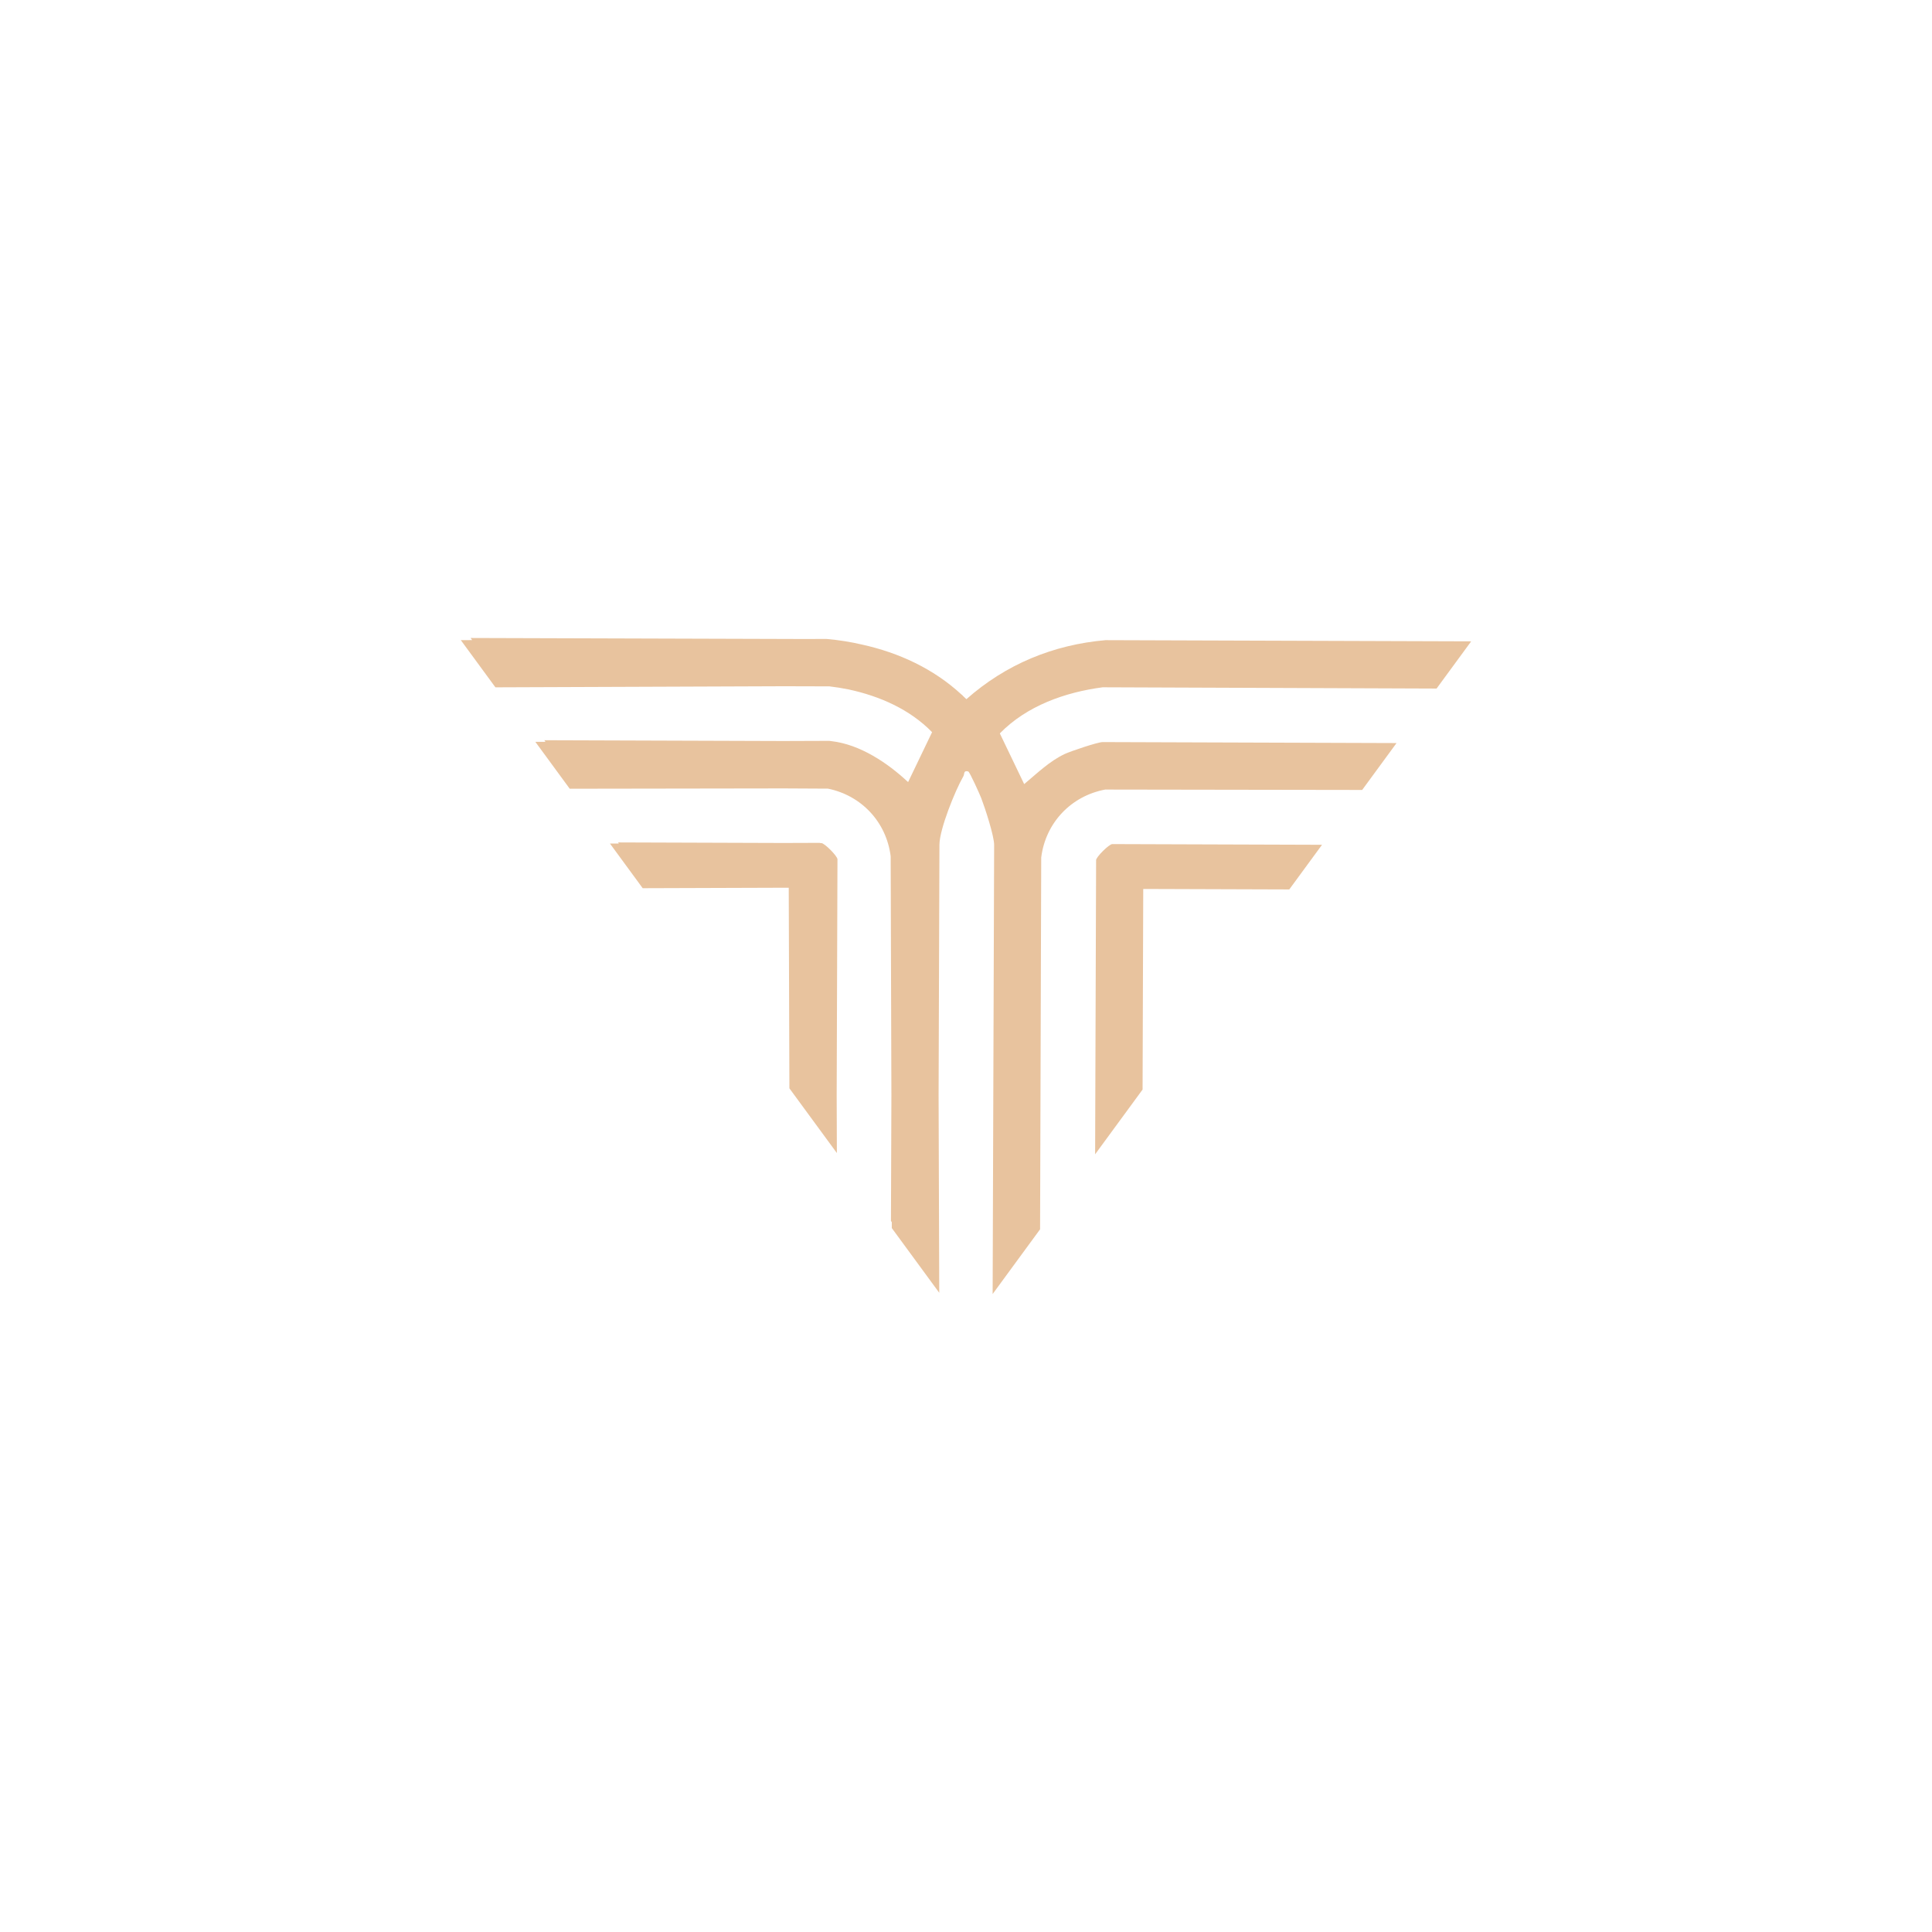 <?xml version="1.0" encoding="UTF-8"?>
<svg id="Camada_1" data-name="Camada 1" xmlns="http://www.w3.org/2000/svg" viewBox="0 0 1080 1080">
  <defs>
    <style>
      .cls-1 {
        fill: #e8c39e;
      }
    </style>
  </defs>
  <path class="cls-1" d="M612.73,480.85l-.55,164.41,26.53-36.19.37-112.14,81.64.27,18.3-24.96-117.24-.39c-1.78,0-9.06,7.23-9.07,9.01Z"/>
  <path class="cls-1" d="M459.14,471.3h-.42c-.2-.08-.38-.14-.52-.14l-20.43.07-92.28-.31.44.61-4.96.02,18.3,24.96,78.51-.26h3.13s.37,112.13.37,112.13l26.54,36.19-.11-32.33.44-131.88c0-1.77-7.23-9.06-9.01-9.07Z"/>
  <path class="cls-1" d="M803.06,384.9l19.34-26.38-204.38-.67c-29.33,2.56-55.81,13.53-77.79,32.99-.69-.69-1.41-1.33-2.11-1.99v-.09c-.24-.21-.49-.4-.73-.6-15.52-14.31-34.87-23.28-55.38-27.81-6.51-1.52-13.2-2.59-20.04-3.18l-12,.04-186.88-.57.85,1.18-6.34.02,19.34,26.38,161.24-.61,25.48.07c3.59.42,7.18,1,10.75,1.72,17.35,3.74,34.18,11.12,46.63,23.89l-13.41,27.91c-11.45-10.73-26.83-21.03-42.73-22.88-.56-.11-1.03-.18-1.33-.18l-25.85.09-133.44-.44.64.89-5.65.02,19.21,26.21,119.6-.18,24.77.13c18.76,3.84,32.64,18.69,35.04,37.77l.41,133.64-.25,70.28.47.65v3.3s26.53,36.18,26.53,36.18l-.37-110.39.47-140.07c.03-8.65,8.77-30.29,13.35-38.22.82-1.42-.06-3.49,2.76-2.74.8.21,6.5,12.92,7.28,14.96,2.08,5.41,7.21,21.12,7.19,26.11l-.84,251.04,26.52-36.18.64-207.88c2.43-19.33,16.62-34.33,35.75-37.94l143.66.22,19.21-26.21-164.29-.55c-2.74,0-17.86,5.1-21.13,6.63-8.56,4-15.57,10.91-22.73,16.86l-13.61-28.34c15.05-15.43,36.48-23.01,57.52-25.78l186.58.71Z"/>
</svg>